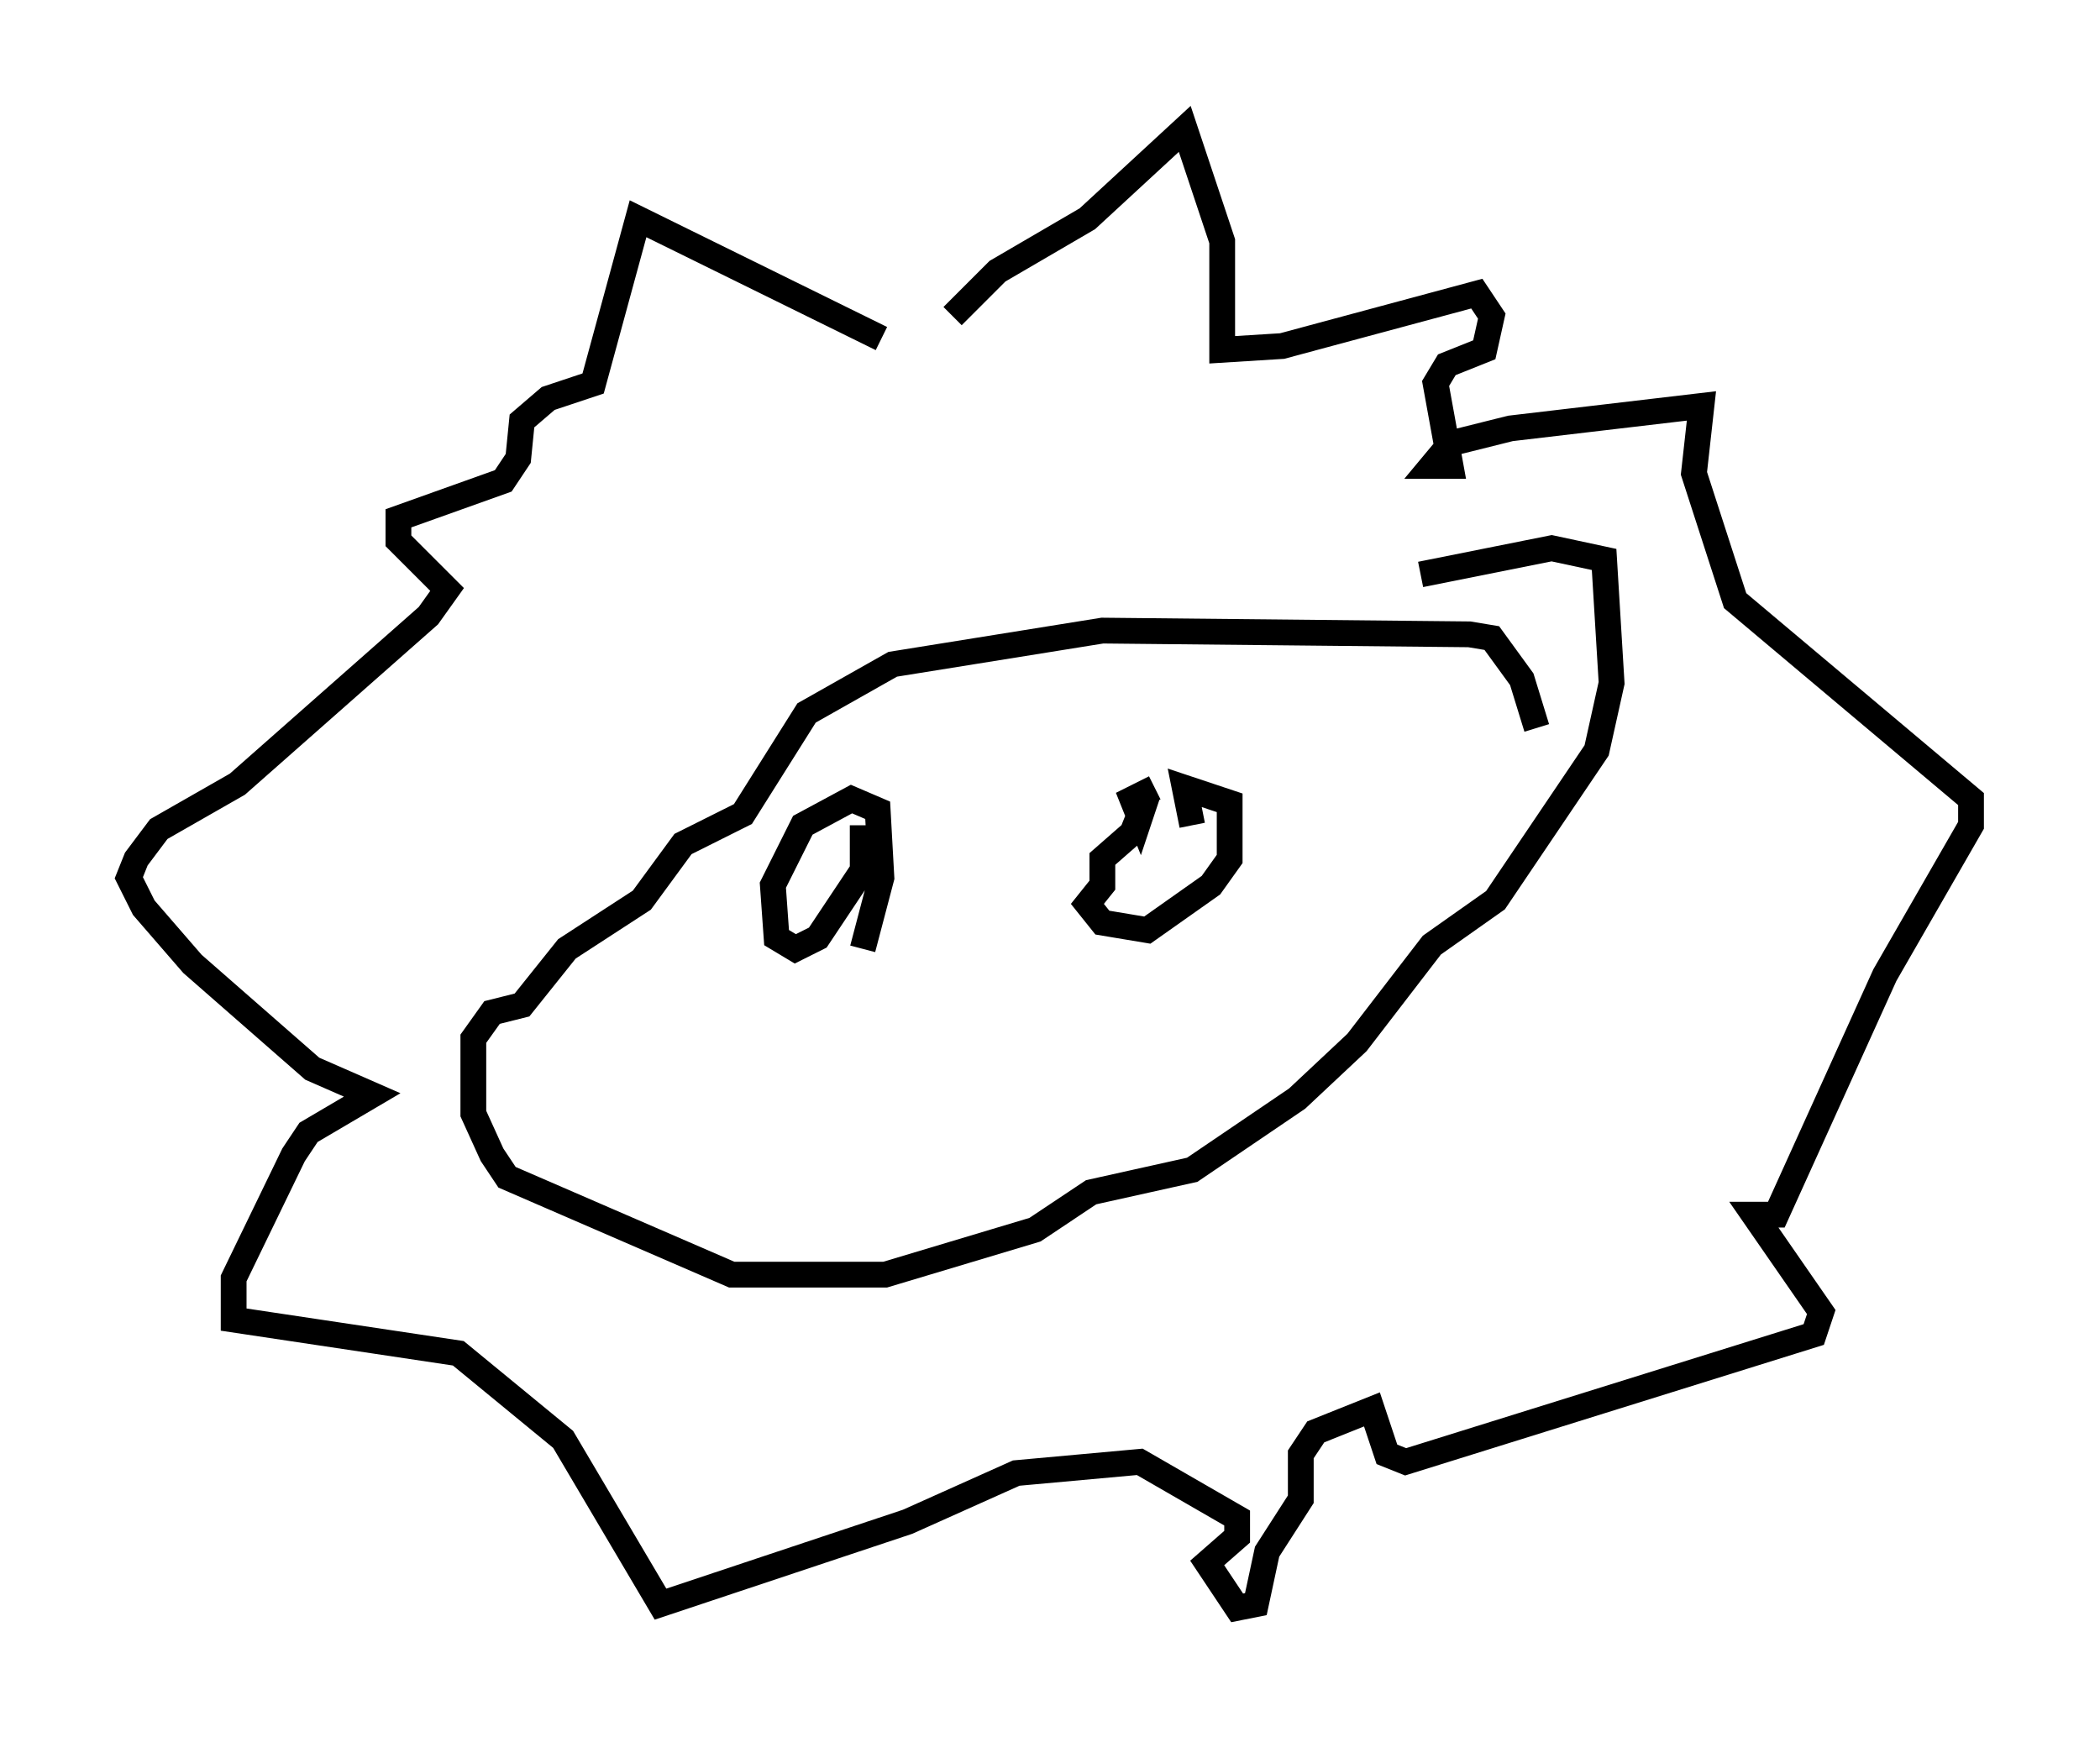 <?xml version="1.0" encoding="utf-8" ?>
<svg baseProfile="full" height="67.374" version="1.1" width="81.464" xmlns="http://www.w3.org/2000/svg" xmlns:ev="http://www.w3.org/2001/xml-events" xmlns:xlink="http://www.w3.org/1999/xlink"><defs /><rect fill="white" height="67.374" width="81.464" x="0" y="0" /><path d="M59.033, 29.112 m0.581, -0.872 l-0.581, -1.888 -1.162, -1.598 l-0.872, -0.145 -14.235, -0.145 l-8.134, 1.307 -3.341, 1.888 l-2.469, 3.922 -2.324, 1.162 l-1.598, 2.179 -2.905, 1.888 l-1.743, 2.179 -1.162, 0.291 l-0.726, 1.017 0.0, 2.905 l0.726, 1.598 0.581, 0.872 l8.715, 3.777 5.955, 0.0 l5.81, -1.743 2.179, -1.453 l3.922, -0.872 4.067, -2.76 l2.324, -2.179 2.905, -3.777 l2.469, -1.743 3.922, -5.81 l0.581, -2.615 -0.291, -4.793 l-2.034, -0.436 -5.084, 1.017 m-18.156, -10.022 l1.743, -1.743 3.486, -2.034 l3.777, -3.486 1.453, 4.358 l0.0, 4.212 2.324, -0.145 l7.553, -2.034 0.581, 0.872 l-0.291, 1.307 -1.453, 0.581 l-0.436, 0.726 0.581, 3.196 l-0.726, 0.0 0.726, -0.872 l2.324, -0.581 7.408, -0.872 l-0.291, 2.615 1.598, 4.939 l9.151, 7.698 0.0, 1.017 l-3.341, 5.81 -4.212, 9.296 l-0.872, 0.0 2.615, 3.777 l-0.291, 0.872 -15.832, 4.939 l-0.726, -0.291 -0.581, -1.743 l-2.179, 0.872 -0.581, 0.872 l0.0, 1.743 -1.307, 2.034 l-0.436, 2.034 -0.726, 0.145 l-1.162, -1.743 1.162, -1.017 l0.0, -0.726 -3.777, -2.179 l-4.793, 0.436 -4.212, 1.888 l-9.587, 3.196 -3.777, -6.391 l-4.067, -3.341 -8.715, -1.307 l0.0, -1.598 2.324, -4.793 l0.581, -0.872 2.469, -1.453 l-2.324, -1.017 -4.648, -4.067 l-1.888, -2.179 -0.581, -1.162 l0.291, -0.726 0.872, -1.162 l3.05, -1.743 7.408, -6.536 l0.726, -1.017 -1.888, -1.888 l0.0, -0.872 4.067, -1.453 l0.581, -0.872 0.145, -1.453 l1.017, -0.872 1.743, -0.581 l1.743, -6.391 9.441, 4.648 m-0.726, 23.676 l0.726, -2.76 -0.145, -2.615 l-1.017, -0.436 -1.888, 1.017 l-1.162, 2.324 0.145, 2.034 l0.726, 0.436 0.872, -0.436 l1.743, -2.615 0.0, -1.743 m11.33, -1.453 l-0.872, 0.436 0.291, 0.726 l0.291, -0.872 -0.581, 1.453 l-1.162, 1.017 0.0, 1.017 l-0.581, 0.726 0.581, 0.726 l1.743, 0.291 2.469, -1.743 l0.726, -1.017 0.0, -2.179 l-1.743, -0.581 0.291, 1.453 " fill="none" stroke="black" stroke-width="1" /></svg>